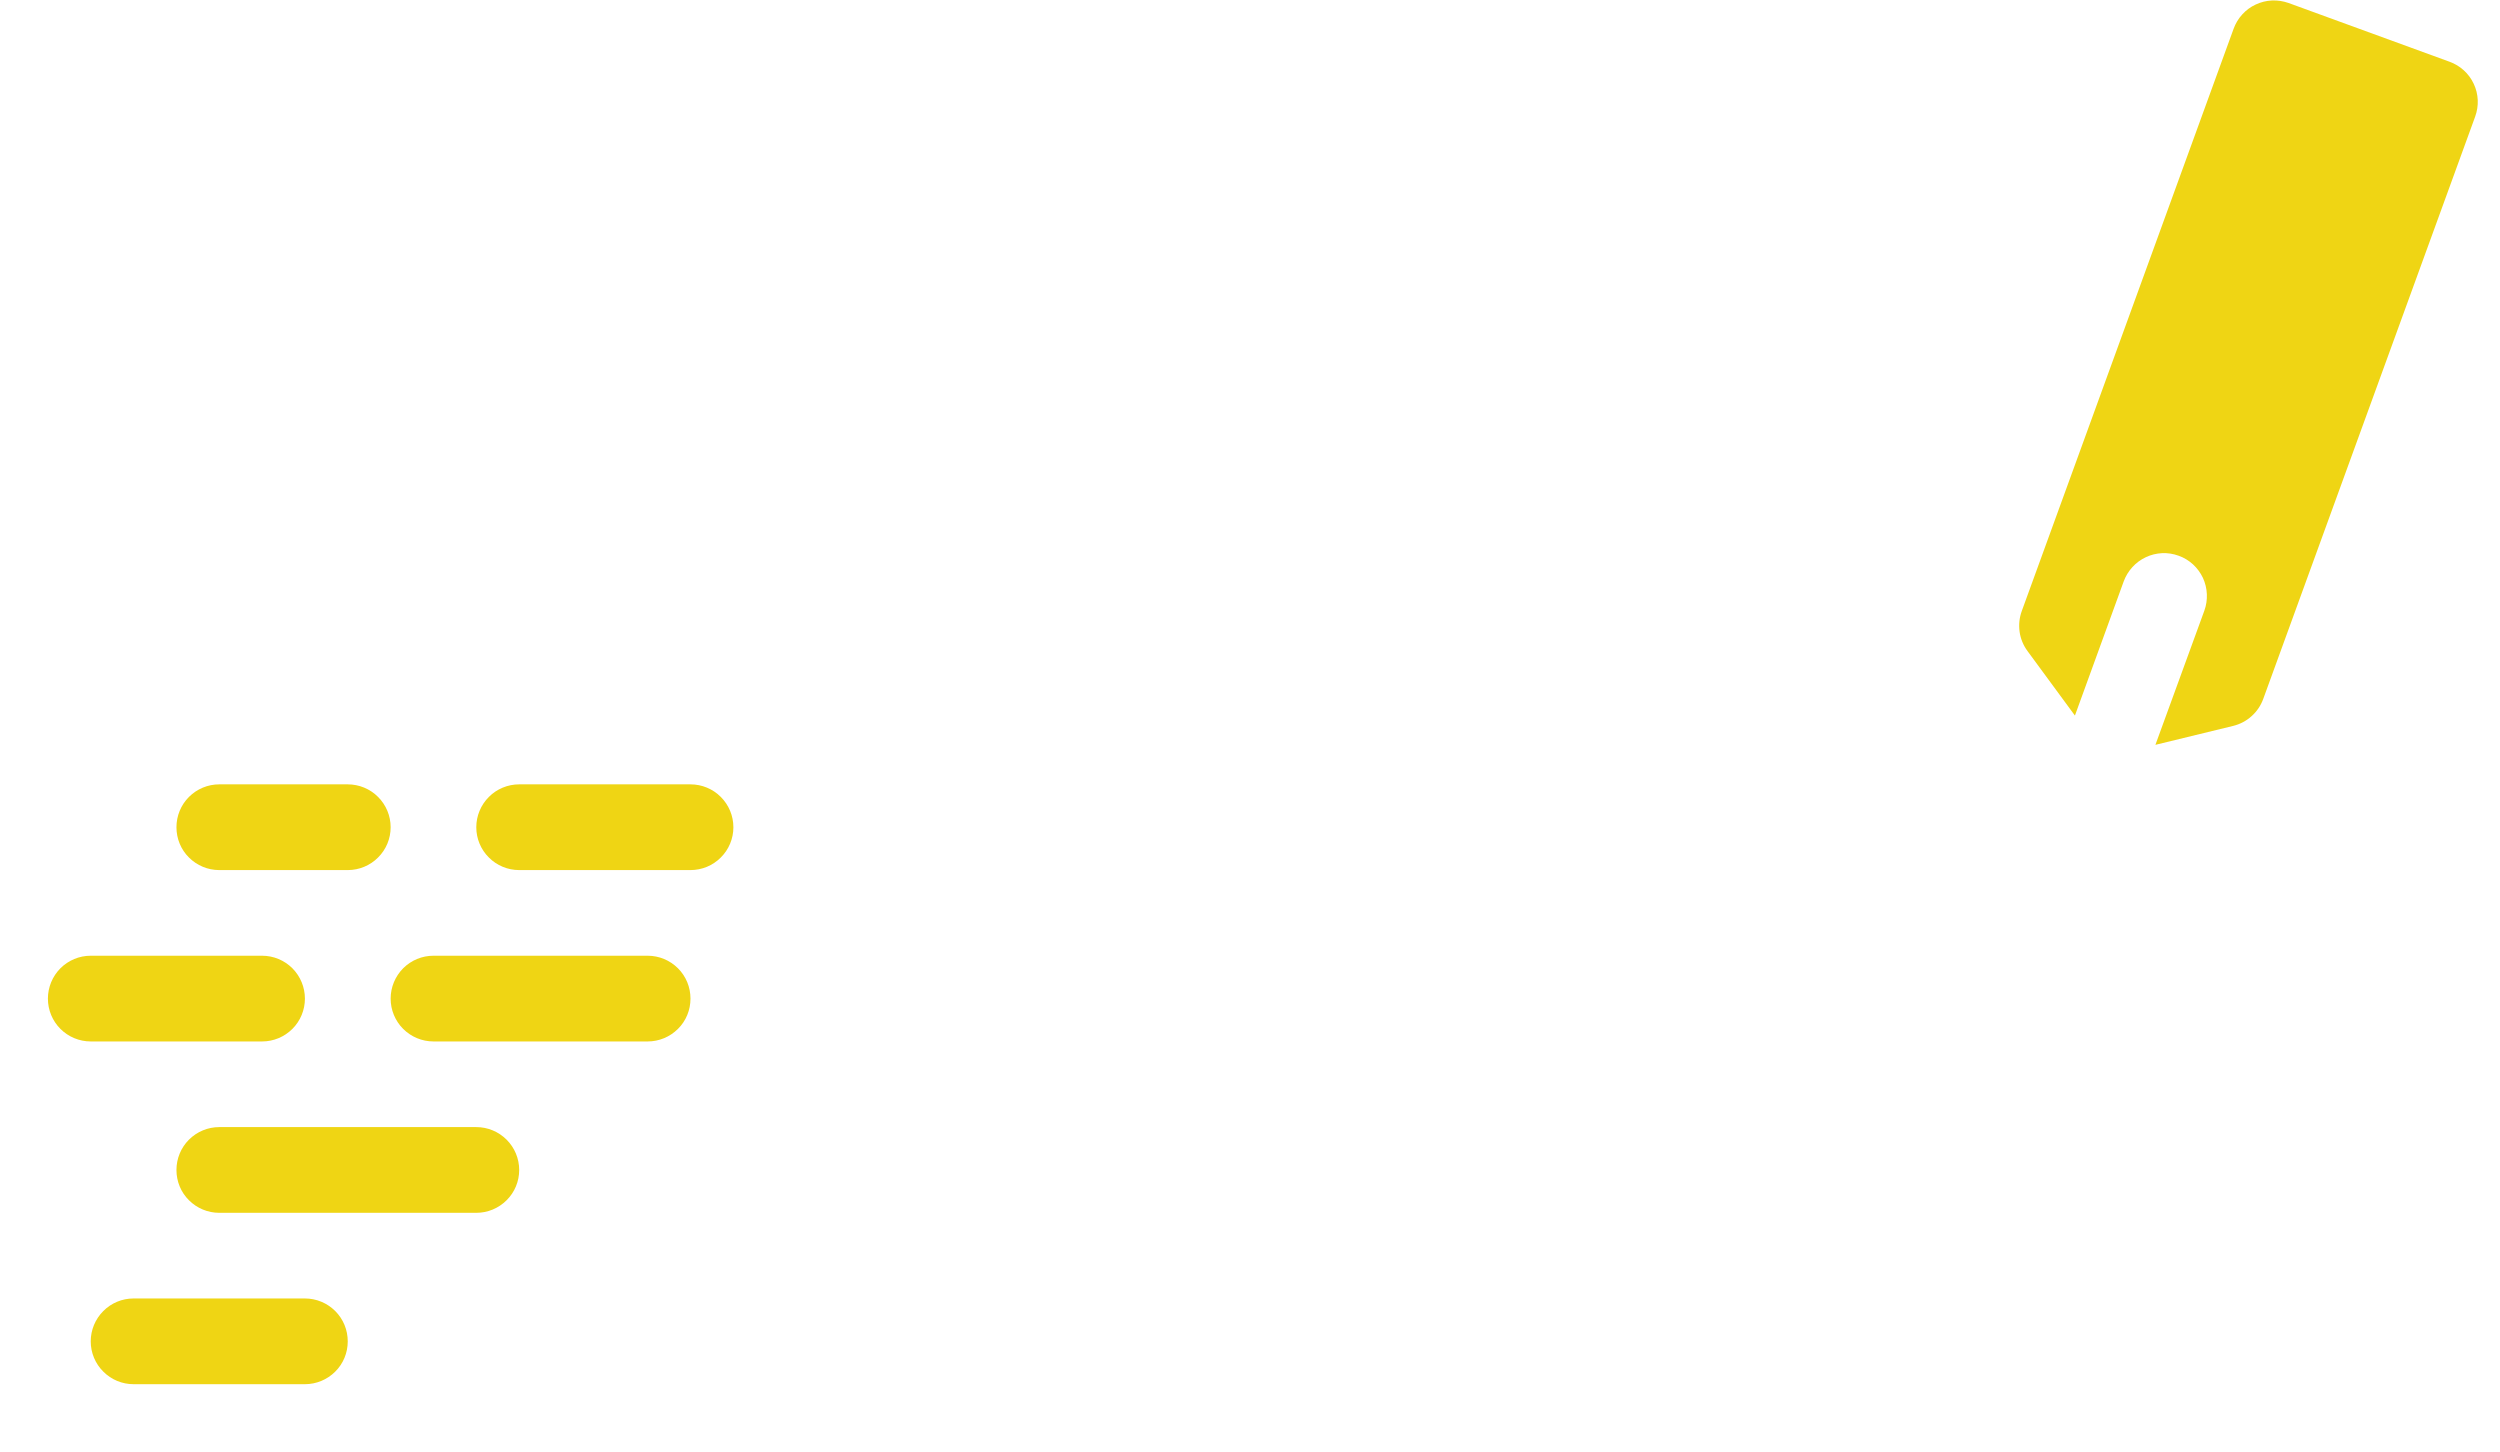 <?xml version="1.0" encoding="UTF-8" standalone="no"?><svg width='31' height='18' viewBox='0 0 31 18' fill='none' xmlns='http://www.w3.org/2000/svg'>
<path d='M6.438 10.789H8.562C8.703 10.789 8.839 10.733 8.938 10.633C9.038 10.534 9.094 10.399 9.094 10.258C9.094 10.117 9.038 9.982 8.938 9.882C8.839 9.782 8.703 9.726 8.562 9.726H6.438C6.297 9.726 6.161 9.782 6.062 9.882C5.962 9.982 5.906 10.117 5.906 10.258C5.906 10.399 5.962 10.534 6.062 10.633C6.161 10.733 6.297 10.789 6.438 10.789ZM5.906 15.039C6.047 15.039 6.182 14.983 6.282 14.883C6.382 14.784 6.438 14.649 6.438 14.508C6.438 14.367 6.382 14.232 6.282 14.132C6.182 14.032 6.047 13.976 5.906 13.976H2.719C2.578 13.976 2.443 14.032 2.343 14.132C2.243 14.232 2.188 14.367 2.188 14.508C2.188 14.649 2.243 14.784 2.343 14.883C2.443 14.983 2.578 15.039 2.719 15.039H5.906ZM5.375 12.914H8.031C8.172 12.914 8.307 12.858 8.407 12.758C8.507 12.659 8.562 12.524 8.562 12.383C8.562 12.242 8.507 12.107 8.407 12.007C8.307 11.907 8.172 11.851 8.031 11.851H5.375C5.234 11.851 5.099 11.907 4.999 12.007C4.9 12.107 4.844 12.242 4.844 12.383C4.844 12.524 4.9 12.659 4.999 12.758C5.099 12.858 5.234 12.914 5.375 12.914ZM1.125 12.914H3.25C3.391 12.914 3.526 12.858 3.626 12.758C3.725 12.659 3.781 12.524 3.781 12.383C3.781 12.242 3.725 12.107 3.626 12.007C3.526 11.907 3.391 11.851 3.25 11.851H1.125C0.984 11.851 0.849 11.907 0.749 12.007C0.65 12.107 0.594 12.242 0.594 12.383C0.594 12.524 0.65 12.659 0.749 12.758C0.849 12.858 0.984 12.914 1.125 12.914ZM2.719 10.789H4.312C4.453 10.789 4.589 10.733 4.688 10.633C4.788 10.534 4.844 10.399 4.844 10.258C4.844 10.117 4.788 9.982 4.688 9.882C4.589 9.782 4.453 9.726 4.312 9.726H2.719C2.578 9.726 2.443 9.782 2.343 9.882C2.243 9.982 2.188 10.117 2.188 10.258C2.188 10.399 2.243 10.534 2.343 10.633C2.443 10.733 2.578 10.789 2.719 10.789ZM1.125 16.633C1.125 16.774 1.181 16.909 1.281 17.008C1.38 17.108 1.515 17.164 1.656 17.164H3.781C3.922 17.164 4.057 17.108 4.157 17.008C4.257 16.909 4.312 16.774 4.312 16.633C4.312 16.492 4.257 16.357 4.157 16.257C4.057 16.157 3.922 16.101 3.781 16.101H1.656C1.515 16.101 1.38 16.157 1.281 16.257C1.181 16.357 1.125 16.492 1.125 16.633ZM27.015 6.891C27.081 6.914 27.141 6.951 27.193 6.998C27.244 7.045 27.286 7.102 27.316 7.165C27.345 7.228 27.362 7.297 27.365 7.367C27.368 7.436 27.358 7.506 27.334 7.572L26.727 9.236L27.692 9.001C27.777 8.98 27.855 8.939 27.92 8.88C27.985 8.822 28.034 8.749 28.064 8.667L30.692 1.446C30.716 1.38 30.727 1.31 30.724 1.241C30.721 1.171 30.704 1.102 30.674 1.039C30.645 0.976 30.603 0.919 30.551 0.872C30.5 0.825 30.439 0.789 30.373 0.765L28.378 0.037C28.312 0.014 28.243 0.003 28.173 0.006C28.103 0.009 28.035 0.026 27.971 0.056C27.908 0.085 27.851 0.127 27.804 0.179C27.757 0.23 27.721 0.291 27.697 0.356L25.07 7.577C25.04 7.659 25.031 7.747 25.043 7.834C25.055 7.92 25.089 8.003 25.141 8.073L25.729 8.873L26.334 7.209C26.358 7.144 26.395 7.083 26.442 7.032C26.489 6.98 26.545 6.939 26.609 6.909C26.672 6.879 26.74 6.863 26.81 6.859C26.88 6.856 26.949 6.867 27.015 6.891Z' fill='#EFD514'/>
</svg>
